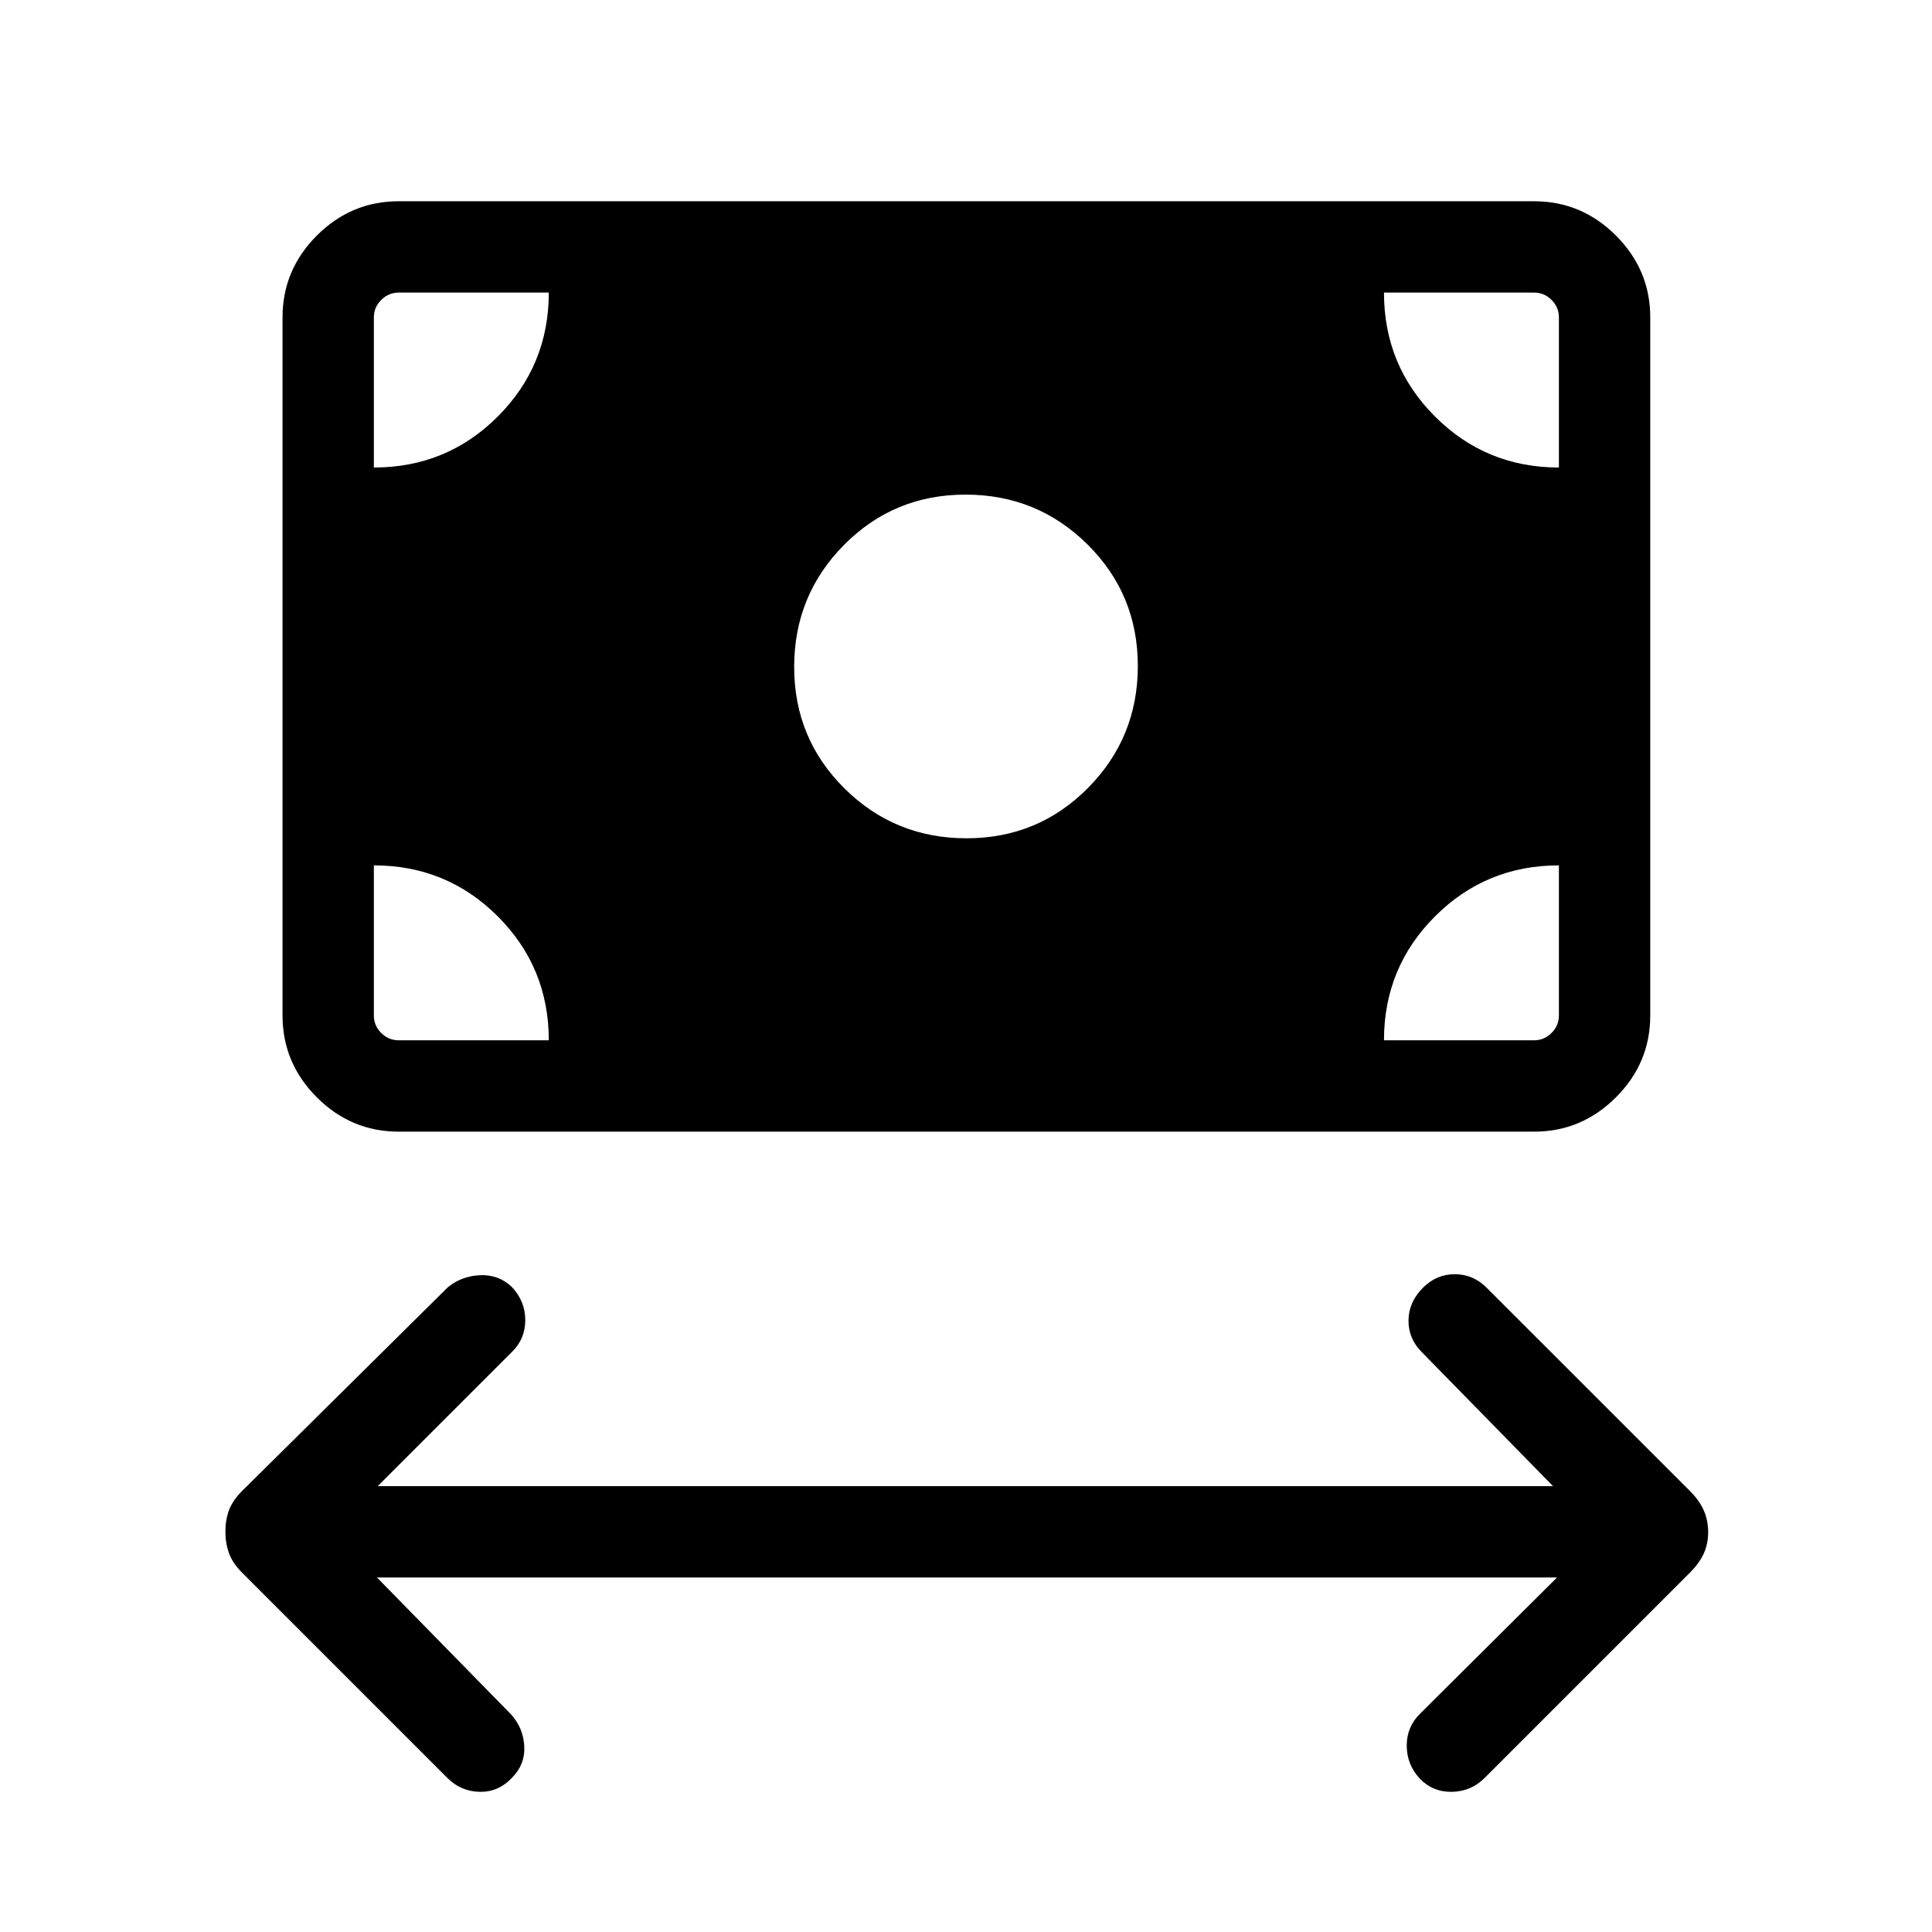 <svg xmlns="http://www.w3.org/2000/svg" height="48" viewBox="0 -960 960 960" width="48"><path d="m187.31-176.16 66.61 68.01q6.08 6.69 6.58 15.8.5 9.12-6.19 15.81-6.69 7.08-16 6.89-9.31-.2-16-6.89L120.23-178.62q-4.61-4.61-6.42-9.55-1.81-4.94-1.81-10.81t1.81-10.67q1.81-4.81 6.42-9.43l102.08-101.07q6.69-5.7 16-6.2 9.31-.5 16 5.8 6.69 7.09 6.69 16.5 0 9.4-6.69 15.89l-66.62 66.62h584l-65.23-66.62q-6.69-6.69-6.58-15.8.12-9.12 7.2-16.19 6.69-6.7 15.8-6.7 9.12 0 15.81 6.7l101.08 101.07q4.61 4.62 6.81 9.56 2.19 4.94 2.19 10.81 0 5.86-2.19 10.67-2.2 4.81-6.81 9.42L737.69-76.54q-6.69 6.69-16.16 6.89-9.46.19-16-6.5Q699-83.23 699-92.64q0-9.41 6.69-15.9l68-67.62H187.31Zm292.93-367.3q35.61 0 60.37-25.01 24.77-25 24.77-60.61t-25-60.38q-25-24.77-60.62-24.77-35.61 0-60.37 25-24.77 25.01-24.77 60.62t25 60.38q25 24.77 60.62 24.77ZM198.08-397.69q-23.6 0-40.65-17.05-17.04-17.05-17.04-40.65v-346.92q0-23.59 17.04-40.64Q174.48-860 198.08-860h564.23q23.59 0 40.64 17.05T820-802.31v346.92q0 23.6-17.05 40.65-17.05 17.05-40.64 17.05H198.08Zm0-45.39h74.61q0-36.23-25.34-61.57Q222-530 185.77-530v74.61q0 5 3.65 8.66 3.66 3.65 8.66 3.65Zm489.61 0h74.62q5 0 8.65-3.65 3.65-3.66 3.65-8.66V-530q-36.23 0-61.57 25.35-25.35 25.34-25.35 61.57Zm86.92-284.61v-74.62q0-5-3.65-8.65-3.65-3.65-8.65-3.65h-74.62q0 36.23 25.35 61.57 25.34 25.35 61.57 25.35Zm-588.84 0q36.23 0 61.58-25.35 25.34-25.34 25.34-61.57h-74.61q-5 0-8.66 3.65-3.65 3.65-3.65 8.65v74.62Z"/></svg>